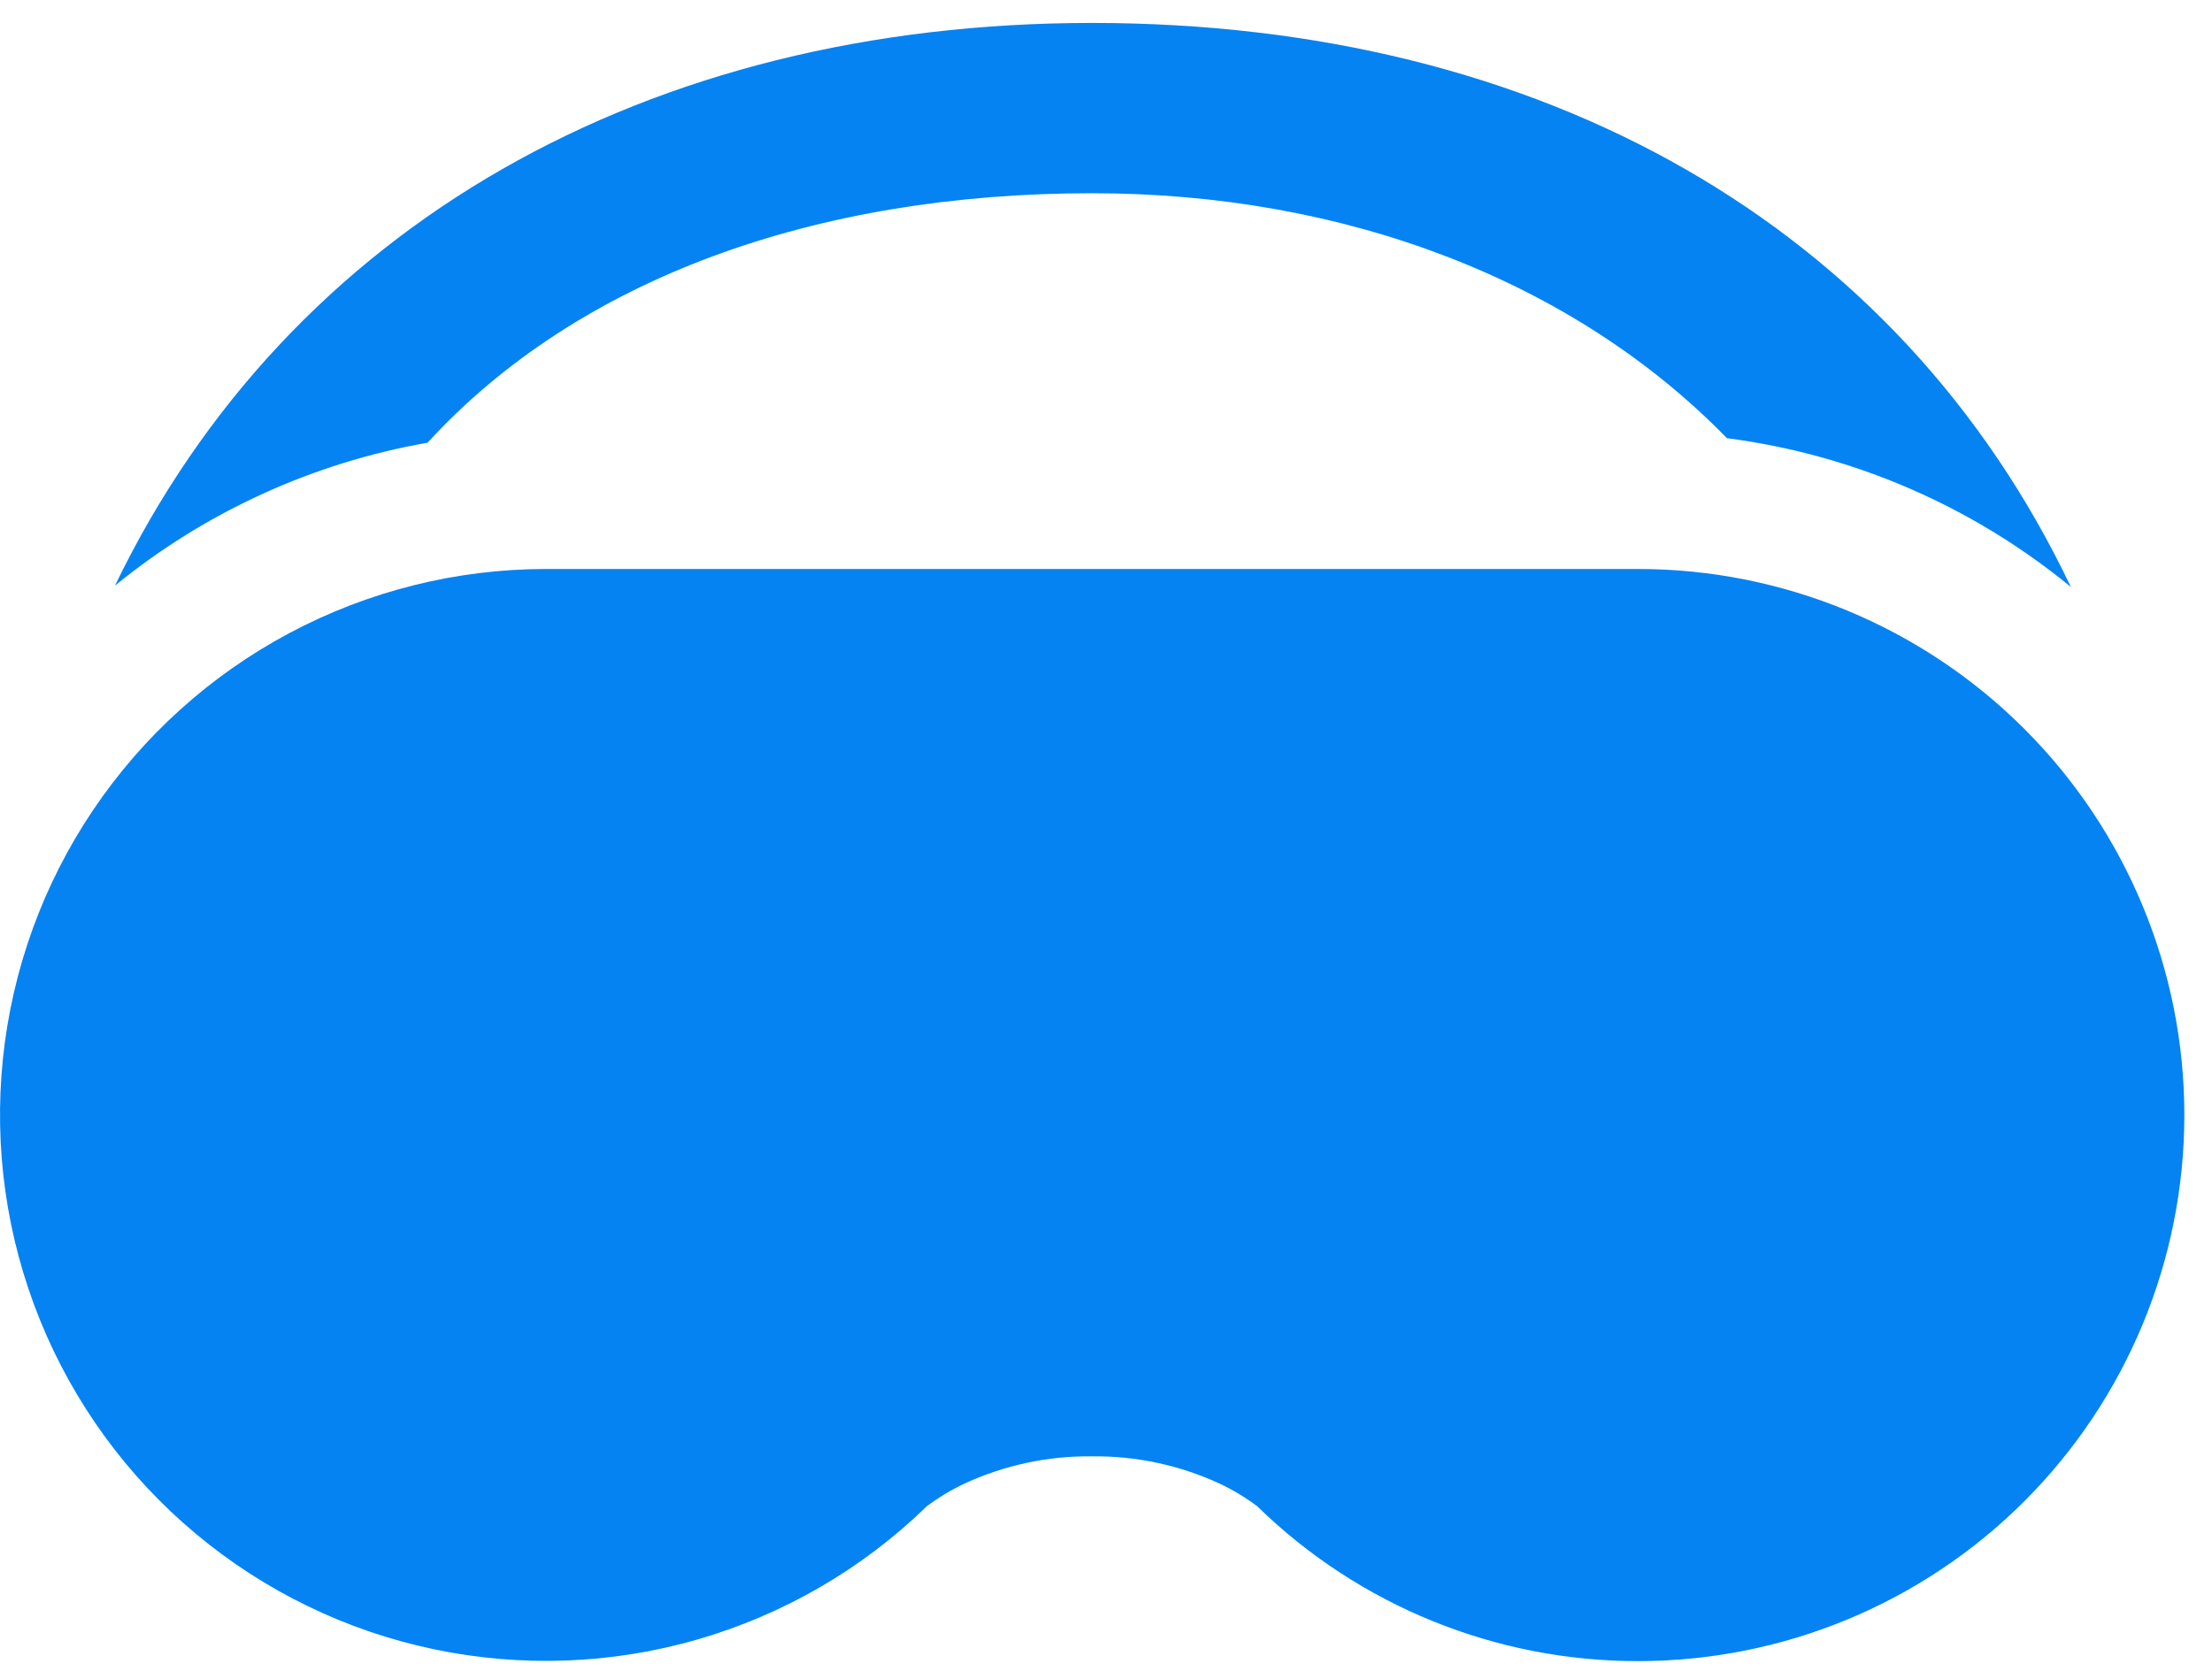 <svg width="54" height="41" viewBox="0 0 54 41" fill="none" xmlns="http://www.w3.org/2000/svg">
<path d="M26.659 4.718C32.851 4.718 38.412 6.857 42.159 10.699C45.243 11.1 48.151 12.358 50.554 14.332C46.351 5.499 37.643 0.56 26.659 0.56C15.826 0.56 7.059 5.493 2.807 14.299C5.009 12.502 7.637 11.3 10.437 10.81C14.112 6.799 19.909 4.718 26.659 4.718Z" fill="#0583F2"/>
<path d="M39.992 40.56C36.523 40.564 33.191 39.212 30.706 36.793L30.7 36.785C30.413 36.569 30.105 36.383 29.781 36.229C28.803 35.776 27.736 35.547 26.658 35.56C25.583 35.547 24.518 35.775 23.542 36.227C23.215 36.381 22.905 36.568 22.617 36.785L22.611 36.793C21.044 38.313 19.127 39.425 17.029 40.031C14.932 40.637 12.718 40.718 10.581 40.268C8.445 39.818 6.452 38.849 4.777 37.448C3.102 36.047 1.798 34.257 0.977 32.233C0.157 30.21 -0.154 28.016 0.072 25.845C0.297 23.673 1.053 21.59 2.273 19.779C3.492 17.968 5.138 16.484 7.065 15.458C8.992 14.431 11.142 13.894 13.325 13.893H39.992C43.528 13.893 46.919 15.298 49.42 17.799C51.92 20.299 53.325 23.69 53.325 27.227C53.325 30.763 51.92 34.154 49.42 36.655C46.919 39.155 43.528 40.56 39.992 40.56Z" fill="#0583F2"/>
</svg>
